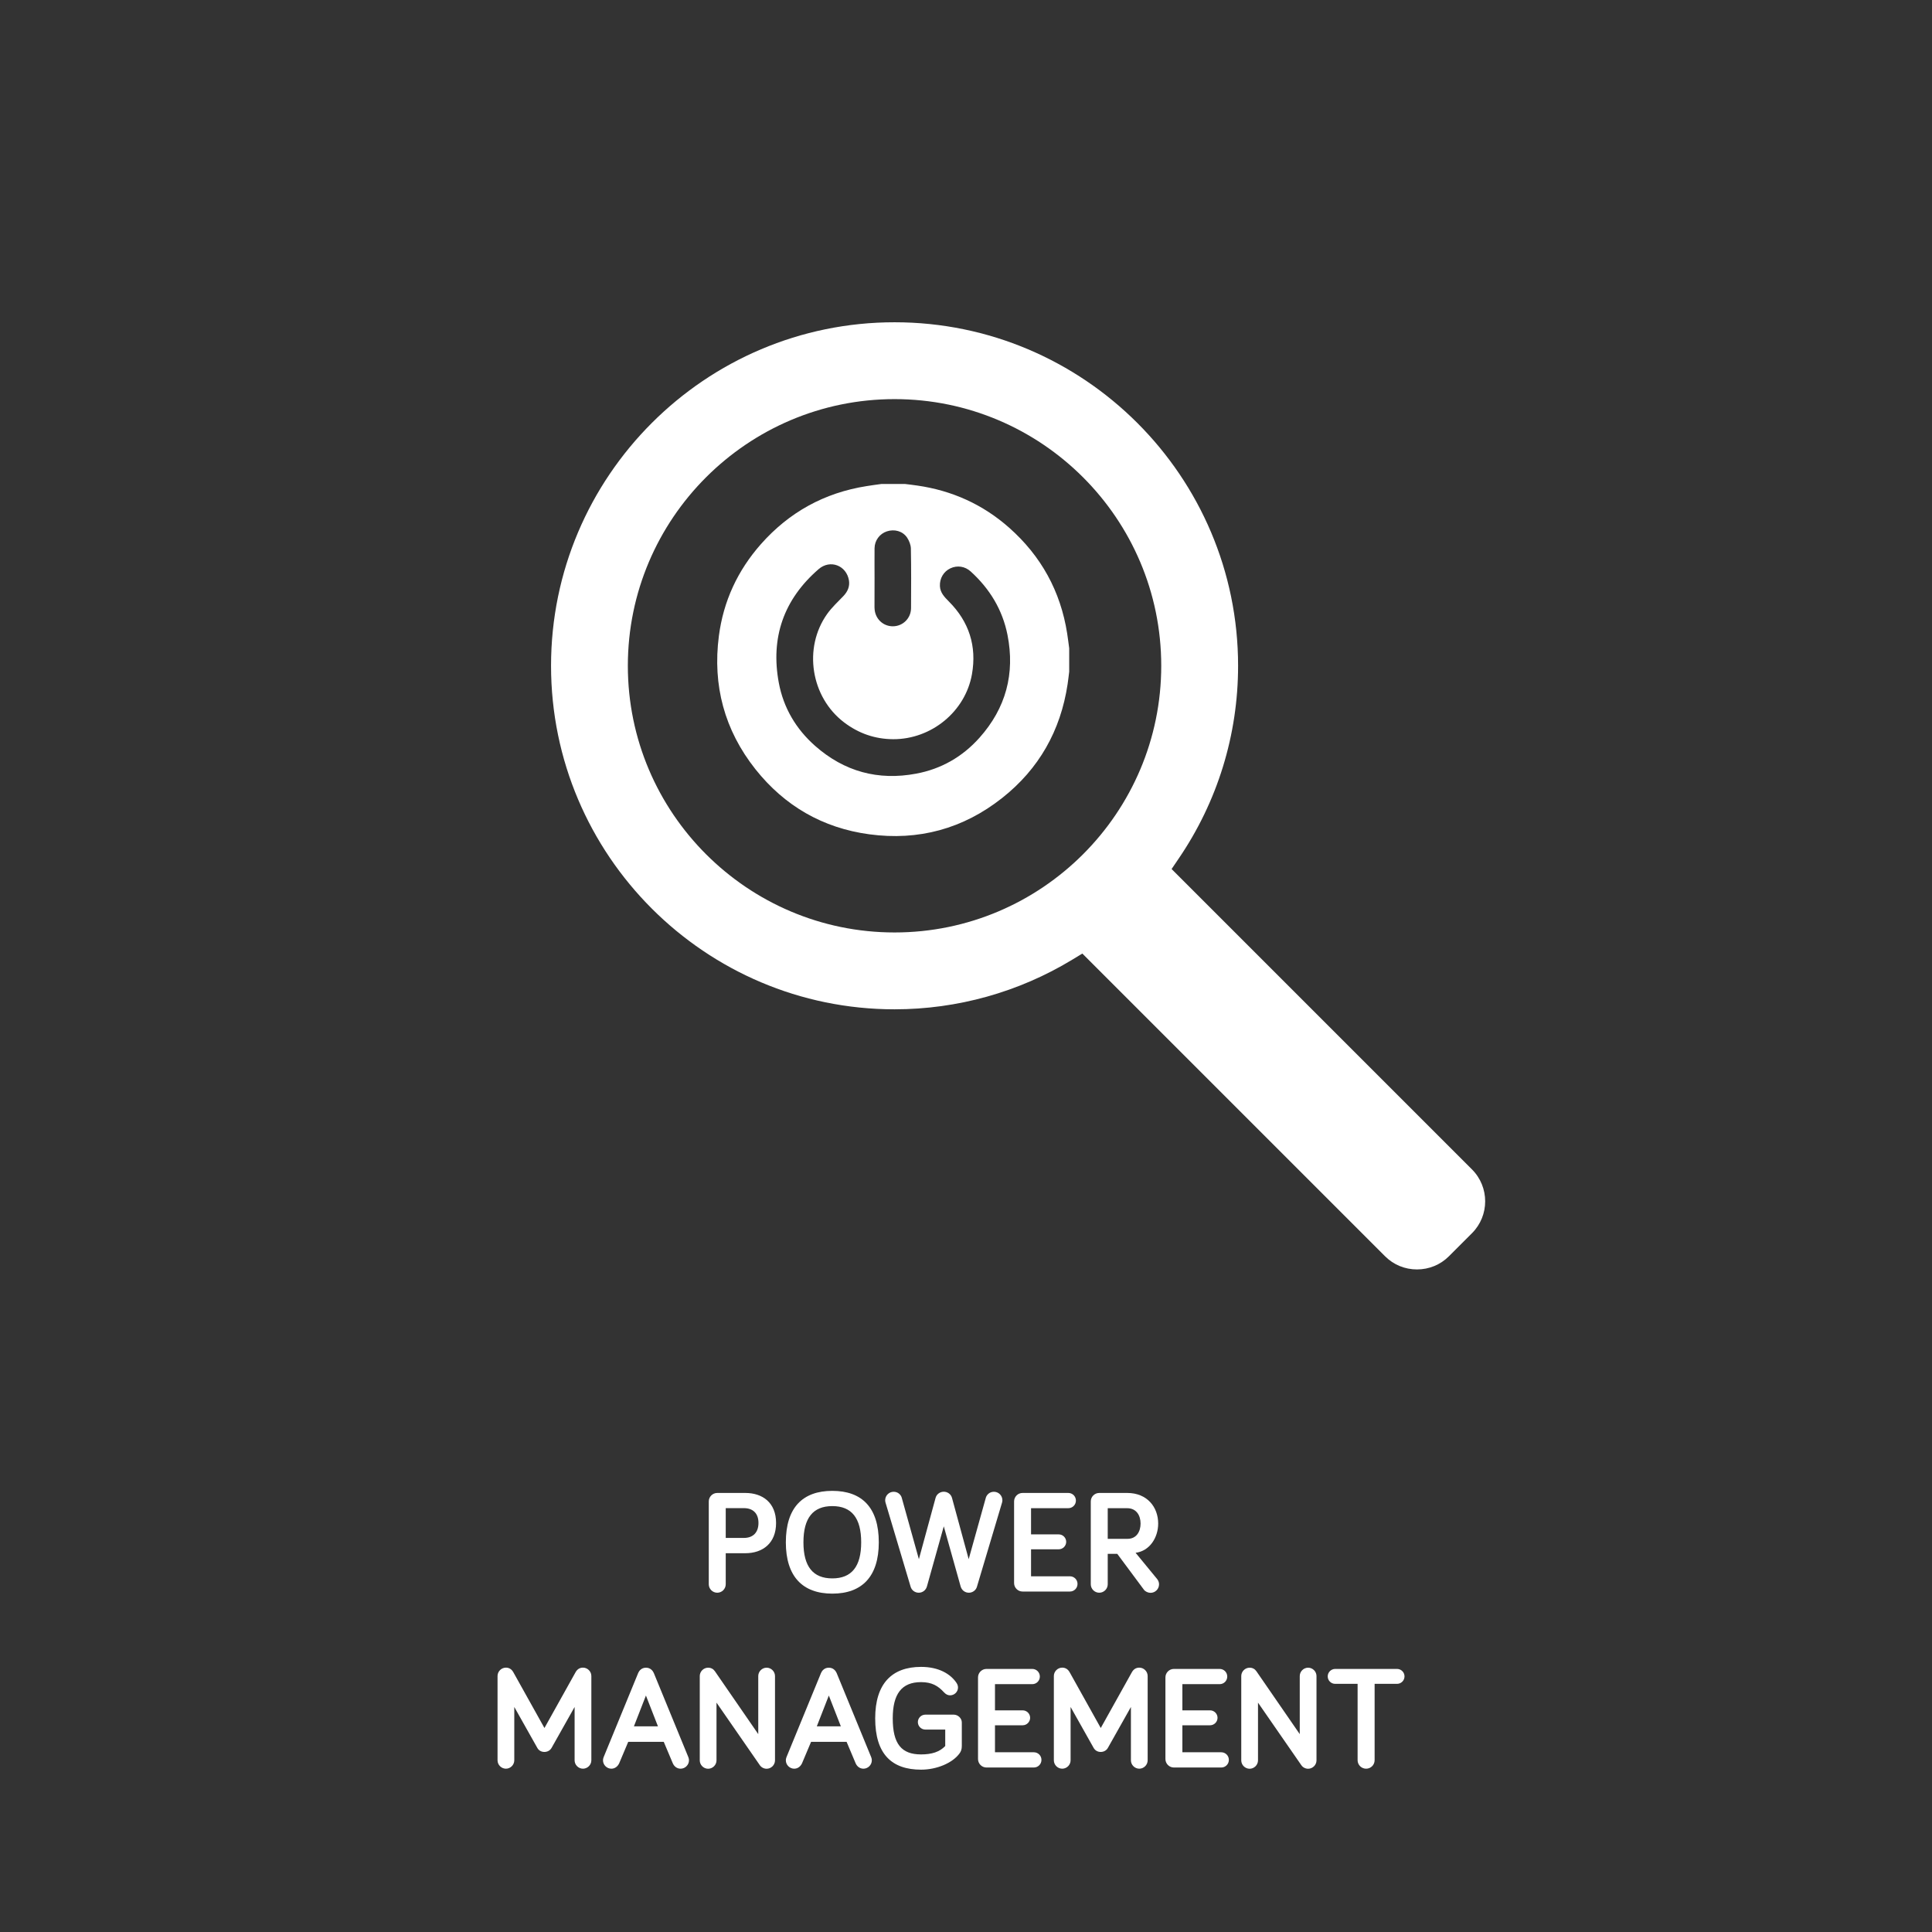 <?xml version="1.0" encoding="utf-8"?>
<!-- Generator: Adobe Illustrator 27.9.0, SVG Export Plug-In . SVG Version: 6.00 Build 0)  -->
<svg version="1.1" id="Layer_1" xmlns="http://www.w3.org/2000/svg" xmlns:xlink="http://www.w3.org/1999/xlink" x="0px" y="0px"
	 viewBox="0 0 360 360" style="enable-background:new 0 0 360 360;" xml:space="preserve">
<rect x="0" y="0" width="360" height="360" fill="#333333" stroke="none"/>
<style type="text/css">
	.st0{fill:#FFFFFF;}
</style>
<g>
	<g>
		<path class="st0" d="M135.23,289.41v5.79c0,0.87-0.71,1.58-1.58,1.58c-0.87,0-1.58-0.71-1.58-1.58v-15.43
			c0-0.87,0.71-1.58,1.58-1.58h5.22c3.2,0,5.74,1.78,5.74,5.6c0,3.77-2.49,5.63-5.74,5.63H135.23z M135.23,281.03v5.54h3.39
			c1.69,0,2.71-1.01,2.71-2.79c0-1.8-1.04-2.76-2.71-2.76H135.23z"/>
		<path class="st0" d="M146.43,287.39c0-6.47,3.14-9.59,8.66-9.59c5.52,0,8.66,3.11,8.66,9.59c0,6.39-3.14,9.56-8.66,9.56
			C149.58,296.95,146.43,293.78,146.43,287.39z M149.71,287.39c0,4.51,1.78,6.72,5.38,6.72c3.6,0,5.38-2.21,5.38-6.72
			c0-4.53-1.78-6.75-5.38-6.75C151.49,280.64,149.71,282.86,149.71,287.39z"/>
		<path class="st0" d="M175.86,284.41l-3.14,11.2c-0.19,0.68-0.79,1.17-1.53,1.17c-0.71,0-1.31-0.46-1.5-1.09l-4.67-15.65
			c-0.05-0.16-0.08-0.3-0.08-0.49c0-0.87,0.71-1.58,1.58-1.58c0.87,0,1.37,0.63,1.5,1.09l3.2,11.47l3.11-11.42
			c0.19-0.71,0.85-1.15,1.53-1.15c0.68,0,1.34,0.44,1.53,1.15l3.11,11.42l3.2-11.47c0.14-0.46,0.63-1.09,1.5-1.09
			c0.88,0,1.58,0.71,1.58,1.58c0,0.19-0.03,0.33-0.08,0.49l-4.67,15.65c-0.19,0.63-0.79,1.09-1.5,1.09c-0.74,0-1.34-0.49-1.53-1.17
			L175.86,284.41z"/>
		<path class="st0" d="M192.12,285.91h5.16c0.77,0,1.39,0.63,1.39,1.39c0,0.76-0.63,1.39-1.39,1.39h-5.16v5.03h7.24
			c0.79,0,1.42,0.63,1.42,1.42s-0.63,1.42-1.42,1.42h-8.82c-0.87,0-1.58-0.71-1.58-1.58v-15.21c0-0.87,0.71-1.58,1.58-1.58h8.52
			c0.79,0,1.42,0.63,1.42,1.42s-0.63,1.42-1.42,1.42h-6.94V285.91z"/>
		<path class="st0" d="M206.41,289.52v5.68c0,0.87-0.71,1.58-1.58,1.58c-0.87,0-1.58-0.71-1.58-1.58v-15.43
			c0-0.87,0.71-1.58,1.58-1.58h5.22c3.69,0,5.76,2.62,5.76,5.71c0,2.6-1.58,5.11-4.21,5.44l4.04,4.92c0.25,0.33,0.33,0.66,0.33,0.96
			c0,0.87-0.71,1.58-1.58,1.58c-0.46,0-0.96-0.22-1.23-0.57l-4.97-6.69H206.41z M206.41,281.03v5.71h3.69
			c1.69,0,2.43-1.39,2.43-2.84c0-1.47-0.74-2.87-2.51-2.87H206.41z"/>
		<path class="st0" d="M100.12,325.69l-4.29-7.62v9.94c0,0.85-0.71,1.56-1.56,1.56c-0.85,0-1.56-0.71-1.56-1.56v-15.71
			c0-0.85,0.71-1.56,1.56-1.56c0.68,0,1.12,0.38,1.39,0.87l5.79,10.38l5.79-10.38c0.27-0.49,0.71-0.87,1.39-0.87
			c0.85,0,1.56,0.71,1.56,1.56v15.71c0,0.85-0.71,1.56-1.56,1.56c-0.85,0-1.56-0.71-1.56-1.56v-9.94l-4.29,7.62
			c-0.27,0.49-0.79,0.76-1.34,0.76S100.39,326.19,100.12,325.69z"/>
		<path class="st0" d="M117.06,324.57l-1.67,3.96c-0.25,0.57-0.77,1.04-1.47,1.04c-0.85,0-1.56-0.71-1.56-1.56
			c0-0.16,0.03-0.38,0.11-0.57l6.45-15.71c0.16-0.38,0.6-0.98,1.45-0.98c0.85,0,1.28,0.6,1.45,0.98l6.45,15.71
			c0.08,0.19,0.11,0.41,0.11,0.57c0,0.85-0.71,1.56-1.56,1.56c-0.71,0-1.23-0.46-1.47-1.04l-1.67-3.96H117.06z M120.36,315.94
			l-2.24,5.74h4.48L120.36,315.94z"/>
		<path class="st0" d="M144.41,312.31v15.71c0,0.85-0.71,1.56-1.56,1.56c-0.52,0-1.01-0.27-1.28-0.68l-8.06-11.64v10.76
			c0,0.85-0.71,1.56-1.56,1.56c-0.85,0-1.56-0.71-1.56-1.56v-15.71c0-0.85,0.71-1.56,1.56-1.56c0.55,0,0.98,0.25,1.26,0.66
			l8.08,11.72v-10.82c0-0.85,0.71-1.56,1.56-1.56S144.41,311.46,144.41,312.31z"/>
		<path class="st0" d="M151.13,324.57l-1.67,3.96c-0.25,0.57-0.77,1.04-1.47,1.04c-0.85,0-1.56-0.71-1.56-1.56
			c0-0.16,0.03-0.38,0.11-0.57l6.45-15.71c0.16-0.38,0.6-0.98,1.45-0.98c0.85,0,1.28,0.6,1.45,0.98l6.45,15.71
			c0.08,0.19,0.11,0.41,0.11,0.57c0,0.85-0.71,1.56-1.56,1.56c-0.71,0-1.23-0.46-1.47-1.04l-1.67-3.96H151.13z M154.44,315.94
			l-2.24,5.74h4.48L154.44,315.94z"/>
		<path class="st0" d="M176.13,322.28h-3.71c-0.76,0-1.39-0.63-1.39-1.39s0.63-1.39,1.39-1.39h5.3c0.77,0,1.5,0.66,1.5,1.45v4.37
			c0,0.63-0.14,1.04-0.46,1.45c-1.31,1.75-4.21,2.98-7.13,2.98c-5.44,0-8.55-2.87-8.55-9.56c0-6.47,3.12-9.59,8.55-9.59
			c3.3,0,5.46,1.31,6.58,2.95c0.22,0.33,0.3,0.6,0.3,0.9c0,0.79-0.66,1.45-1.48,1.45c-0.38,0-0.76-0.16-1.12-0.55
			c-1.12-1.23-2.29-1.91-4.29-1.91c-3.63,0-5.27,2.24-5.27,6.75c0,4.78,1.64,6.72,5.27,6.72c2.02,0,3.44-0.46,4.51-1.56V322.28z"/>
		<path class="st0" d="M185.4,318.7h5.16c0.77,0,1.39,0.63,1.39,1.39c0,0.76-0.63,1.39-1.39,1.39h-5.16v5.03h7.24
			c0.79,0,1.42,0.63,1.42,1.42s-0.63,1.42-1.42,1.42h-8.82c-0.87,0-1.58-0.71-1.58-1.58v-15.21c0-0.87,0.71-1.58,1.58-1.58h8.52
			c0.79,0,1.42,0.63,1.42,1.42c0,0.79-0.63,1.42-1.42,1.42h-6.94V318.7z"/>
		<path class="st0" d="M203.78,325.69l-4.29-7.62v9.94c0,0.85-0.71,1.56-1.56,1.56c-0.85,0-1.56-0.71-1.56-1.56v-15.71
			c0-0.85,0.71-1.56,1.56-1.56c0.68,0,1.12,0.38,1.39,0.87l5.79,10.38l5.79-10.38c0.27-0.49,0.71-0.87,1.39-0.87
			c0.85,0,1.56,0.71,1.56,1.56v15.71c0,0.85-0.71,1.56-1.56,1.56c-0.85,0-1.56-0.71-1.56-1.56v-9.94l-4.29,7.62
			c-0.27,0.49-0.79,0.76-1.34,0.76S204.06,326.19,203.78,325.69z"/>
		<path class="st0" d="M220.32,318.7h5.16c0.77,0,1.39,0.63,1.39,1.39c0,0.76-0.63,1.39-1.39,1.39h-5.16v5.03h7.24
			c0.79,0,1.42,0.63,1.42,1.42s-0.63,1.42-1.42,1.42h-8.82c-0.87,0-1.58-0.71-1.58-1.58v-15.21c0-0.87,0.71-1.58,1.58-1.58h8.52
			c0.79,0,1.42,0.63,1.42,1.42c0,0.79-0.63,1.42-1.42,1.42h-6.94V318.7z"/>
		<path class="st0" d="M245.31,312.31v15.71c0,0.85-0.71,1.56-1.56,1.56c-0.52,0-1.01-0.27-1.28-0.68l-8.06-11.64v10.76
			c0,0.85-0.71,1.56-1.56,1.56c-0.85,0-1.56-0.71-1.56-1.56v-15.71c0-0.85,0.71-1.56,1.56-1.56c0.55,0,0.98,0.25,1.26,0.66
			l8.08,11.72v-10.82c0-0.85,0.71-1.56,1.56-1.56C244.6,310.75,245.31,311.46,245.31,312.31z"/>
		<path class="st0" d="M256.14,313.76v14.23c0,0.87-0.71,1.58-1.58,1.58c-0.88,0-1.59-0.71-1.59-1.58v-14.23h-4.18
			c-0.77,0-1.39-0.63-1.39-1.39c0-0.76,0.63-1.39,1.39-1.39h11.53c0.77,0,1.39,0.63,1.39,1.39c0,0.77-0.63,1.39-1.39,1.39H256.14z"
			/>
	</g>
	<path class="st0" d="M164.26,90.18c1.45,0,2.9,0,4.36,0c0.78,0.1,1.56,0.18,2.33,0.3c6.47,0.94,12.2,3.52,17.1,7.86
		c5.94,5.26,9.57,11.83,10.8,19.69c0.15,0.92,0.25,1.85,0.38,2.77c0,1.45,0,2.9,0,4.36c-0.1,0.78-0.18,1.56-0.3,2.34
		c-1.31,8.65-5.33,15.77-12.19,21.19c-7.27,5.75-15.6,8.01-24.76,6.77c-8.67-1.17-15.78-5.28-21.22-12.13
		c-5.77-7.28-8-15.62-6.81-24.81c0.84-6.49,3.5-12.22,7.83-17.12c5.26-5.95,11.83-9.58,19.7-10.82
		C162.41,90.42,163.34,90.31,164.26,90.18z M166.43,137.74c-3.4-0.02-6.44-1.08-9.14-3.13c-6.2-4.7-7.67-13.87-3.16-20.21
		c0.87-1.22,2-2.26,3.04-3.35c0.78-0.82,1.2-1.78,1.02-2.9c-0.46-2.79-3.5-3.96-5.65-2.1c-6.5,5.63-8.99,12.75-7.42,21.18
		c0.87,4.66,3.2,8.61,6.77,11.76c5.42,4.78,11.74,6.5,18.82,5.17c4.67-0.87,8.63-3.14,11.8-6.69c4.92-5.51,6.65-11.94,5.22-19.17
		c-0.93-4.68-3.31-8.59-6.84-11.8c-1.08-0.99-2.52-1.2-3.8-0.6c-1.27,0.6-2.02,1.88-1.95,3.32c0.06,1.24,0.85,2.03,1.66,2.85
		c3.77,3.77,5.23,8.32,4.31,13.56C179.88,132.59,173.55,137.76,166.43,137.74z M162.96,107.73
		C162.96,107.73,162.96,107.73,162.96,107.73c-0.01,1.81-0.01,3.63-0.01,5.44c0,0.06,0,0.13,0.01,0.19c0.07,1.9,1.56,3.35,3.42,3.34
		c1.86-0.01,3.37-1.49,3.38-3.39c0.02-3.69,0.04-7.39-0.03-11.08c-0.01-0.7-0.32-1.47-0.71-2.06c-0.83-1.22-2.36-1.62-3.76-1.16
		c-1.34,0.44-2.28,1.68-2.3,3.14C162.94,104.01,162.96,105.87,162.96,107.73z"/>
	<path class="st0" d="M274.28,217.9l-55.97-55.97l1.29-1.9c7.26-10.64,11.1-23.08,11.1-35.97c0-35.3-28.72-64.01-64.01-64.01
		s-64.01,28.72-64.01,64.01s28.72,64.01,64.01,64.01c11.7,0,23.15-3.2,33.13-9.26l1.86-1.13l56.41,56.41
		c1.58,1.58,3.69,2.45,5.94,2.45c2.26,0,4.37-0.87,5.95-2.45l4.31-4.31C277.56,226.51,277.56,221.18,274.28,217.9z M166.69,173.75
		c-27.4,0-49.7-22.29-49.7-49.69s22.29-49.69,49.7-49.69c27.4,0,49.69,22.29,49.69,49.69S194.09,173.75,166.69,173.75z"/>
</g>
</svg>
